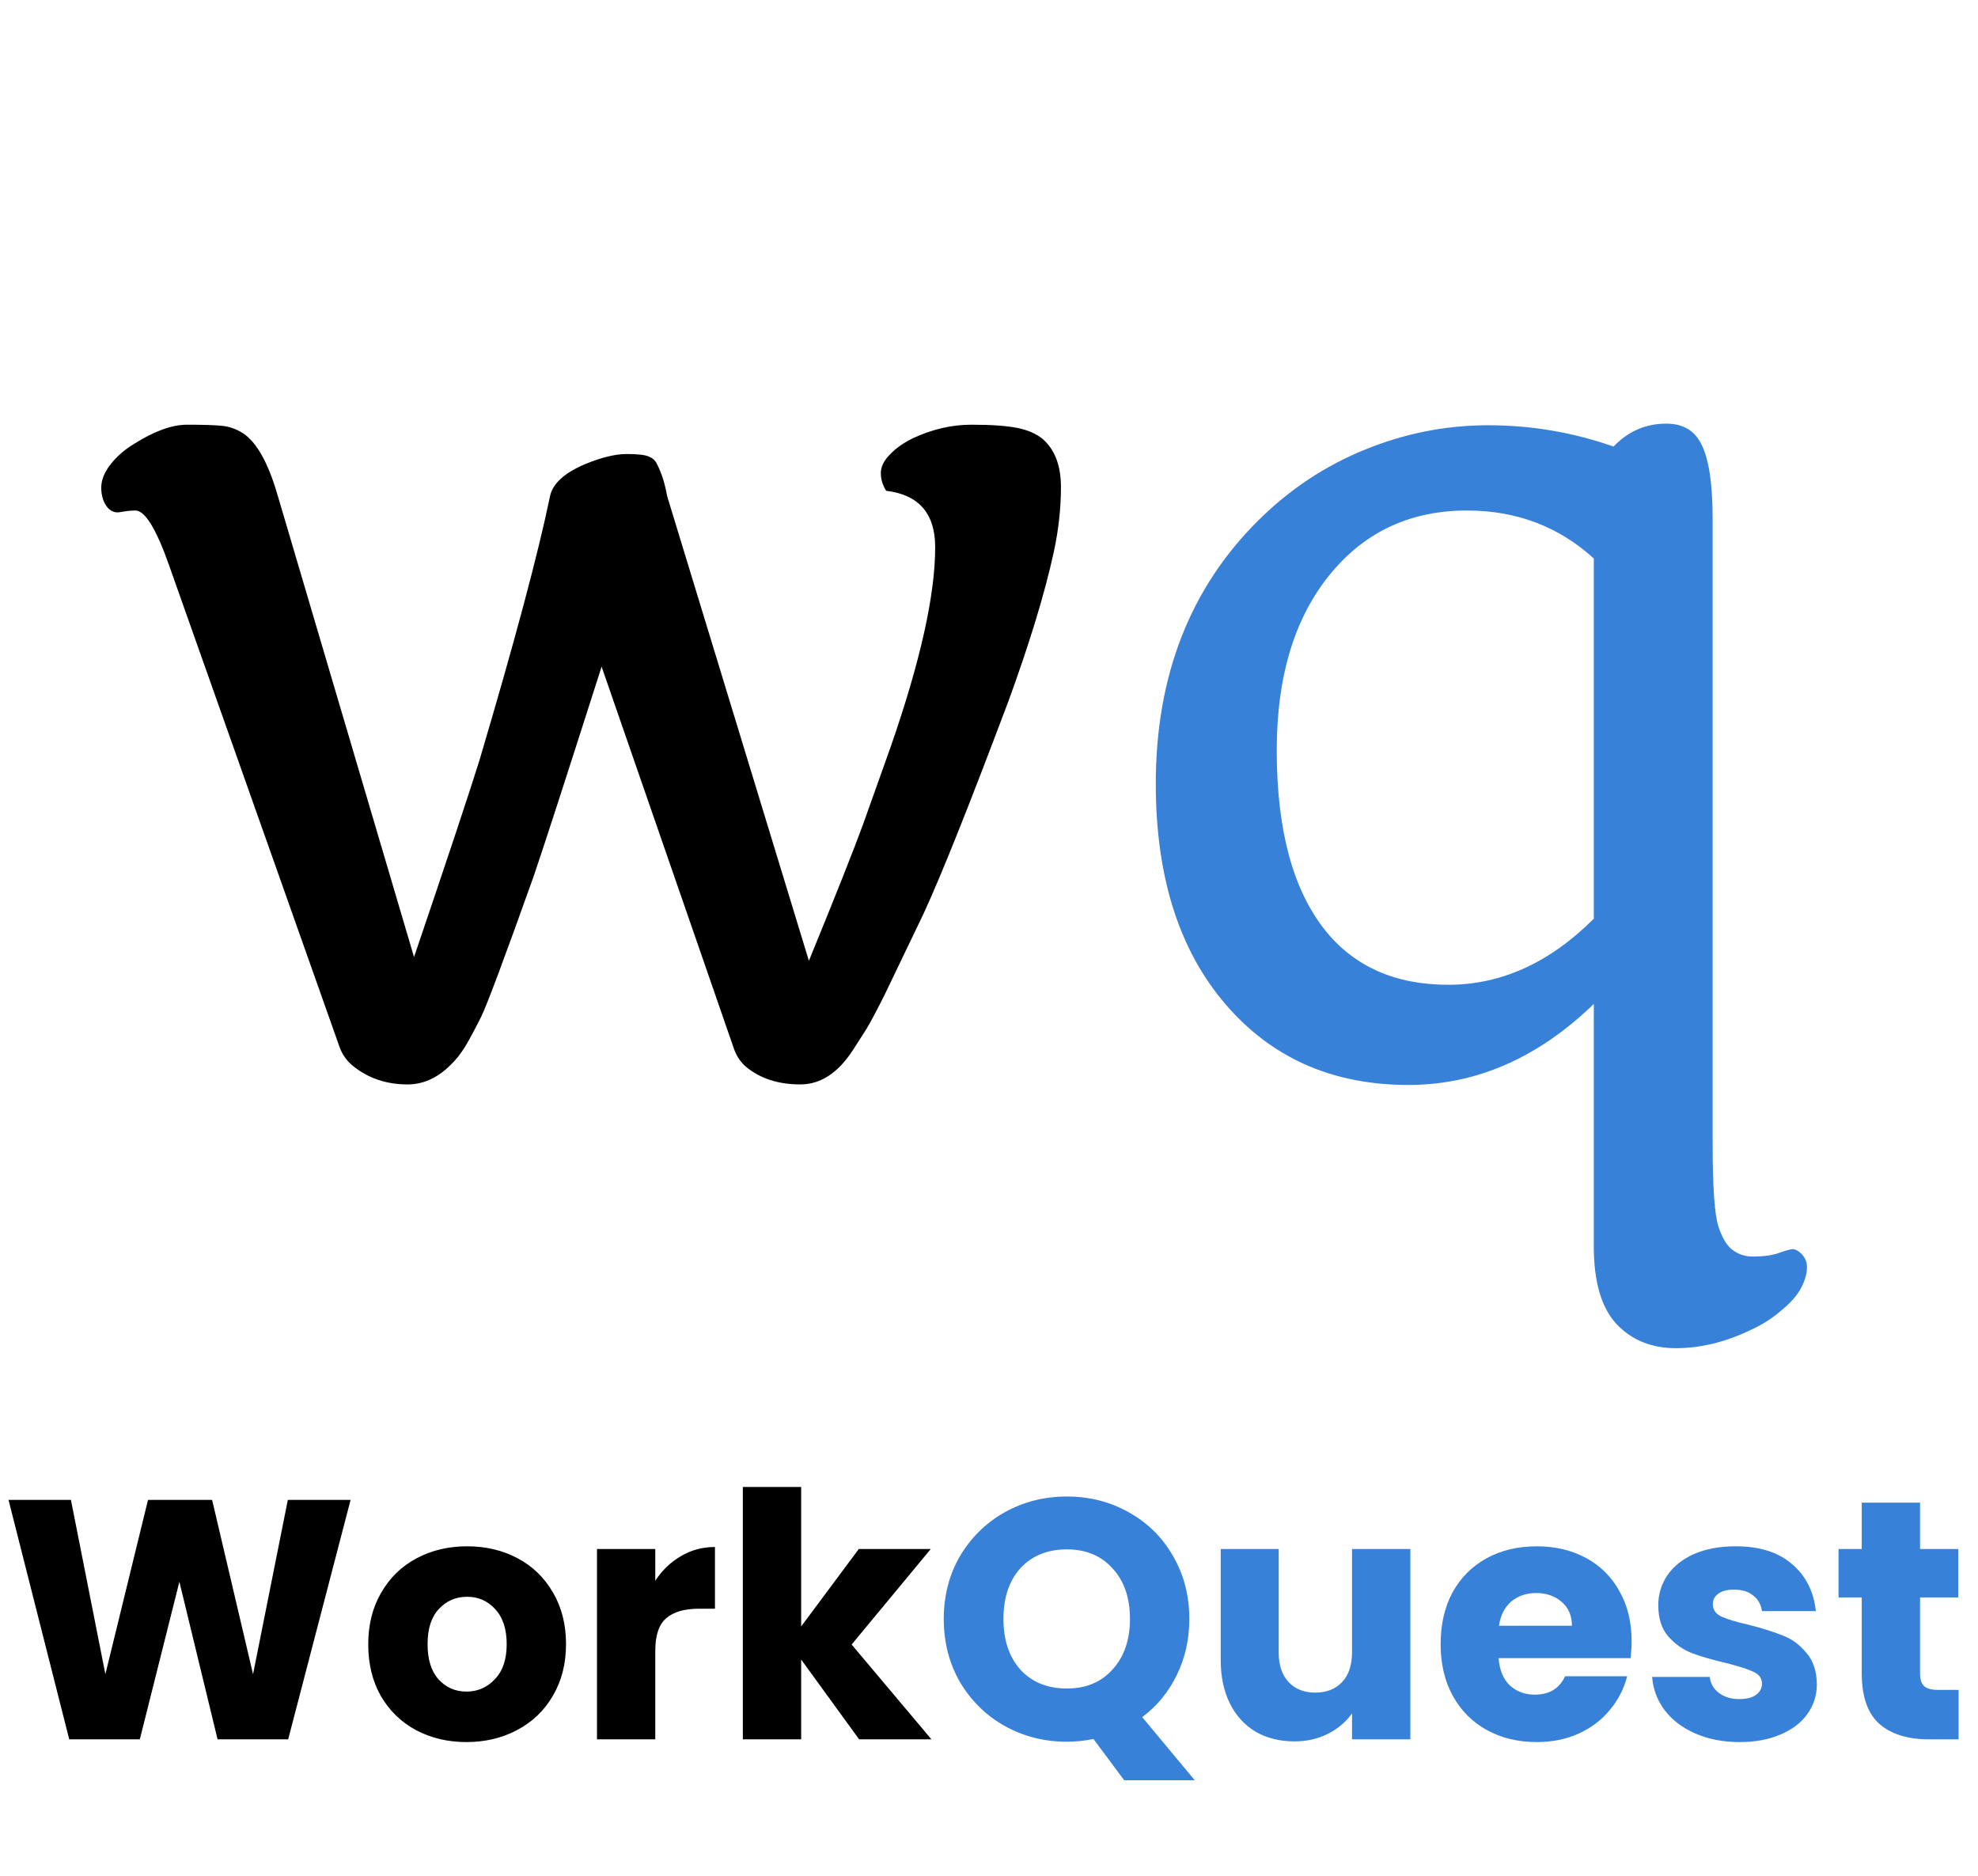 <svg width="116" height="110" viewBox="0 0 116 110" fill="none" xmlns="http://www.w3.org/2000/svg">
<path d="M20.56 87.96L16.9 102H12.76L10.52 92.76L8.2 102H4.06L0.5 87.96H4.16L6.18 98.18L8.68 87.96H12.44L14.84 98.18L16.88 87.96H20.56ZM27.355 102.16C26.262 102.16 25.275 101.927 24.395 101.46C23.529 100.993 22.842 100.327 22.335 99.46C21.842 98.593 21.595 97.58 21.595 96.42C21.595 95.273 21.849 94.267 22.355 93.4C22.862 92.52 23.555 91.847 24.435 91.38C25.315 90.913 26.302 90.68 27.395 90.68C28.488 90.68 29.475 90.913 30.355 91.38C31.235 91.847 31.928 92.52 32.435 93.4C32.942 94.267 33.195 95.273 33.195 96.42C33.195 97.567 32.935 98.58 32.415 99.46C31.909 100.327 31.209 100.993 30.315 101.46C29.435 101.927 28.448 102.16 27.355 102.16ZM27.355 99.2C28.009 99.2 28.562 98.96 29.015 98.48C29.482 98 29.715 97.313 29.715 96.42C29.715 95.527 29.488 94.84 29.035 94.36C28.595 93.88 28.049 93.64 27.395 93.64C26.729 93.64 26.175 93.88 25.735 94.36C25.295 94.827 25.075 95.513 25.075 96.42C25.075 97.313 25.288 98 25.715 98.48C26.155 98.96 26.702 99.2 27.355 99.2ZM38.429 92.7C38.83 92.087 39.33 91.607 39.929 91.26C40.529 90.9 41.196 90.72 41.929 90.72V94.34H40.989C40.136 94.34 39.496 94.527 39.069 94.9C38.643 95.26 38.429 95.9 38.429 96.82V102H35.01V90.84H38.429V92.7ZM50.384 102L46.984 97.32V102H43.564V87.2H46.984V95.38L50.364 90.84H54.584L49.944 96.44L54.624 102H50.384Z" fill="black"/>
<path d="M65.927 104.4L64.127 101.98C63.594 102.087 63.074 102.14 62.568 102.14C61.248 102.14 60.034 101.833 58.928 101.22C57.834 100.607 56.961 99.753 56.307 98.66C55.667 97.553 55.347 96.313 55.347 94.94C55.347 93.567 55.667 92.333 56.307 91.24C56.961 90.147 57.834 89.293 58.928 88.68C60.034 88.067 61.248 87.76 62.568 87.76C63.888 87.76 65.094 88.067 66.188 88.68C67.294 89.293 68.161 90.147 68.787 91.24C69.427 92.333 69.748 93.567 69.748 94.94C69.748 96.14 69.501 97.24 69.007 98.24C68.528 99.227 67.854 100.047 66.987 100.7L70.067 104.4H65.927ZM58.847 94.94C58.847 96.18 59.181 97.173 59.847 97.92C60.528 98.653 61.434 99.02 62.568 99.02C63.688 99.02 64.581 98.647 65.248 97.9C65.927 97.153 66.267 96.167 66.267 94.94C66.267 93.7 65.927 92.713 65.248 91.98C64.581 91.233 63.688 90.86 62.568 90.86C61.434 90.86 60.528 91.227 59.847 91.96C59.181 92.693 58.847 93.687 58.847 94.94ZM82.709 90.84V102H79.289V100.48C78.943 100.973 78.469 101.373 77.869 101.68C77.283 101.973 76.629 102.12 75.909 102.12C75.056 102.12 74.303 101.933 73.649 101.56C72.996 101.173 72.489 100.62 72.129 99.9C71.769 99.18 71.589 98.333 71.589 97.36V90.84H74.989V96.9C74.989 97.647 75.183 98.227 75.569 98.64C75.956 99.053 76.476 99.26 77.129 99.26C77.796 99.26 78.323 99.053 78.709 98.64C79.096 98.227 79.289 97.647 79.289 96.9V90.84H82.709ZM95.686 96.24C95.686 96.56 95.666 96.893 95.626 97.24H87.886C87.939 97.933 88.159 98.467 88.546 98.84C88.946 99.2 89.432 99.38 90.006 99.38C90.859 99.38 91.452 99.02 91.786 98.3H95.426C95.239 99.033 94.899 99.693 94.406 100.28C93.926 100.867 93.319 101.327 92.586 101.66C91.852 101.993 91.032 102.16 90.126 102.16C89.032 102.16 88.059 101.927 87.206 101.46C86.352 100.993 85.686 100.327 85.206 99.46C84.726 98.593 84.486 97.58 84.486 96.42C84.486 95.26 84.719 94.247 85.186 93.38C85.666 92.513 86.332 91.847 87.186 91.38C88.039 90.913 89.019 90.68 90.126 90.68C91.206 90.68 92.166 90.907 93.006 91.36C93.846 91.813 94.499 92.46 94.966 93.3C95.446 94.14 95.686 95.12 95.686 96.24ZM92.186 95.34C92.186 94.753 91.986 94.287 91.586 93.94C91.186 93.593 90.686 93.42 90.086 93.42C89.512 93.42 89.026 93.587 88.626 93.92C88.239 94.253 87.999 94.727 87.906 95.34H92.186ZM102.03 102.16C101.057 102.16 100.19 101.993 99.43 101.66C98.67 101.327 98.07 100.873 97.63 100.3C97.19 99.713 96.943 99.06 96.89 98.34H100.27C100.31 98.727 100.49 99.04 100.81 99.28C101.13 99.52 101.523 99.64 101.99 99.64C102.417 99.64 102.743 99.56 102.97 99.4C103.21 99.227 103.33 99.007 103.33 98.74C103.33 98.42 103.163 98.187 102.83 98.04C102.497 97.88 101.957 97.707 101.21 97.52C100.41 97.333 99.743 97.14 99.21 96.94C98.677 96.727 98.217 96.4 97.83 95.96C97.443 95.507 97.25 94.9 97.25 94.14C97.25 93.5 97.423 92.92 97.77 92.4C98.13 91.867 98.65 91.447 99.33 91.14C100.023 90.833 100.843 90.68 101.79 90.68C103.19 90.68 104.29 91.027 105.09 91.72C105.903 92.413 106.37 93.333 106.49 94.48H103.33C103.277 94.093 103.103 93.787 102.81 93.56C102.53 93.333 102.157 93.22 101.69 93.22C101.29 93.22 100.983 93.3 100.77 93.46C100.557 93.607 100.45 93.813 100.45 94.08C100.45 94.4 100.617 94.64 100.95 94.8C101.297 94.96 101.83 95.12 102.55 95.28C103.377 95.493 104.05 95.707 104.57 95.92C105.09 96.12 105.543 96.453 105.93 96.92C106.33 97.373 106.537 97.987 106.55 98.76C106.55 99.413 106.363 100 105.99 100.52C105.63 101.027 105.103 101.427 104.41 101.72C103.73 102.013 102.937 102.16 102.03 102.16ZM114.862 99.1V102H113.122C111.882 102 110.916 101.7 110.222 101.1C109.529 100.487 109.182 99.493 109.182 98.12V93.68H107.822V90.84H109.182V88.12H112.602V90.84H114.842V93.68H112.602V98.16C112.602 98.493 112.682 98.733 112.842 98.88C113.002 99.027 113.269 99.1 113.642 99.1H114.862Z" fill="#3881D8"/>
<path d="M19.938 61.469L9.906 33.125C9.156 31 8.5 29.938 7.938 29.938C7.688 29.938 7.396 29.969 7.062 30.031C6.729 30.094 6.458 29.979 6.25 29.688C6.042 29.396 5.938 29.031 5.938 28.594C5.938 28.156 6.115 27.708 6.469 27.25C6.823 26.792 7.271 26.396 7.812 26.062C9.021 25.292 10.073 24.906 10.969 24.906C11.885 24.906 12.562 24.927 13 24.969C13.438 25.01 13.854 25.156 14.25 25.406C15.042 25.927 15.708 27.104 16.25 28.938L24.281 56.125C26.26 50.292 27.542 46.438 28.125 44.562C30.188 37.604 31.562 32.458 32.25 29.125C32.396 28.375 33.083 27.74 34.312 27.219C35.271 26.823 36.083 26.625 36.75 26.625C37.417 26.625 37.854 26.677 38.062 26.781C38.292 26.865 38.458 27.031 38.562 27.281C38.812 27.781 39 28.385 39.125 29.094L47.438 56.344C49 52.531 50.062 49.854 50.625 48.312L52.25 43.75C53.979 38.771 54.844 34.885 54.844 32.094C54.844 30.115 53.885 29.01 51.969 28.781C51.76 28.448 51.656 28.104 51.656 27.75C51.656 27.375 51.833 27.01 52.188 26.656C52.542 26.281 53 25.958 53.562 25.688C54.688 25.167 55.823 24.906 56.969 24.906C58.135 24.906 59.031 24.969 59.656 25.094C60.281 25.219 60.781 25.438 61.156 25.75C61.865 26.375 62.219 27.312 62.219 28.562C62.219 29.792 62.083 31.042 61.812 32.312C61.542 33.562 61.177 34.938 60.719 36.438C60.26 37.938 59.729 39.51 59.125 41.156C56.854 47.198 55.198 51.344 54.156 53.594L51.875 58.344C51.417 59.26 51.062 59.927 50.812 60.344L50.031 61.562C49.156 62.917 48.125 63.594 46.938 63.594C45.646 63.594 44.583 63.25 43.75 62.562C43.417 62.271 43.177 61.906 43.031 61.469L35.281 39.094C33.198 45.615 31.875 49.698 31.312 51.344C29.604 56.135 28.573 58.896 28.219 59.625C27.865 60.333 27.552 60.917 27.281 61.375C27.01 61.812 26.708 62.188 26.375 62.5C25.625 63.229 24.802 63.594 23.906 63.594C22.656 63.594 21.583 63.229 20.688 62.5C20.354 62.229 20.104 61.885 19.938 61.469Z" fill="black"/>
<path d="M93.469 58.875C90.198 62.042 86.573 63.625 82.594 63.625C78.323 63.625 74.854 62.167 72.188 59.25C69.25 56.042 67.781 51.615 67.781 45.969C67.781 39.635 69.792 34.479 73.812 30.5C75.646 28.688 77.719 27.312 80.031 26.375C82.365 25.417 84.781 24.938 87.281 24.938C89.802 24.938 92.25 25.354 94.625 26.188C95.479 25.292 96.51 24.844 97.719 24.844C98.677 24.844 99.354 25.229 99.75 26C100.208 26.854 100.438 28.333 100.438 30.438V67.062C100.438 69.625 100.552 71.25 100.781 71.938C101.01 72.625 101.292 73.083 101.625 73.312C101.958 73.562 102.344 73.688 102.781 73.688C103.427 73.688 103.948 73.615 104.344 73.469C104.76 73.323 105.031 73.25 105.156 73.25C105.281 73.271 105.396 73.323 105.5 73.406C105.812 73.635 105.969 73.938 105.969 74.312C105.969 74.688 105.854 75.094 105.625 75.531C105.396 75.969 105.01 76.406 104.469 76.844C103.948 77.302 103.344 77.688 102.656 78C101.177 78.708 99.719 79.062 98.281 79.062C96.844 79.062 95.677 78.583 94.781 77.625C93.906 76.667 93.469 75.156 93.469 73.094V58.875ZM93.469 32.75C91.406 30.875 88.927 29.938 86.031 29.938C82.781 29.938 80.146 31.135 78.125 33.531C75.958 36.094 74.875 39.583 74.875 44C74.875 48.667 75.823 52.188 77.719 54.562C79.427 56.688 81.833 57.75 84.938 57.75C88.042 57.75 90.885 56.458 93.469 53.875V32.75Z" fill="#3881D8"/>
</svg>
